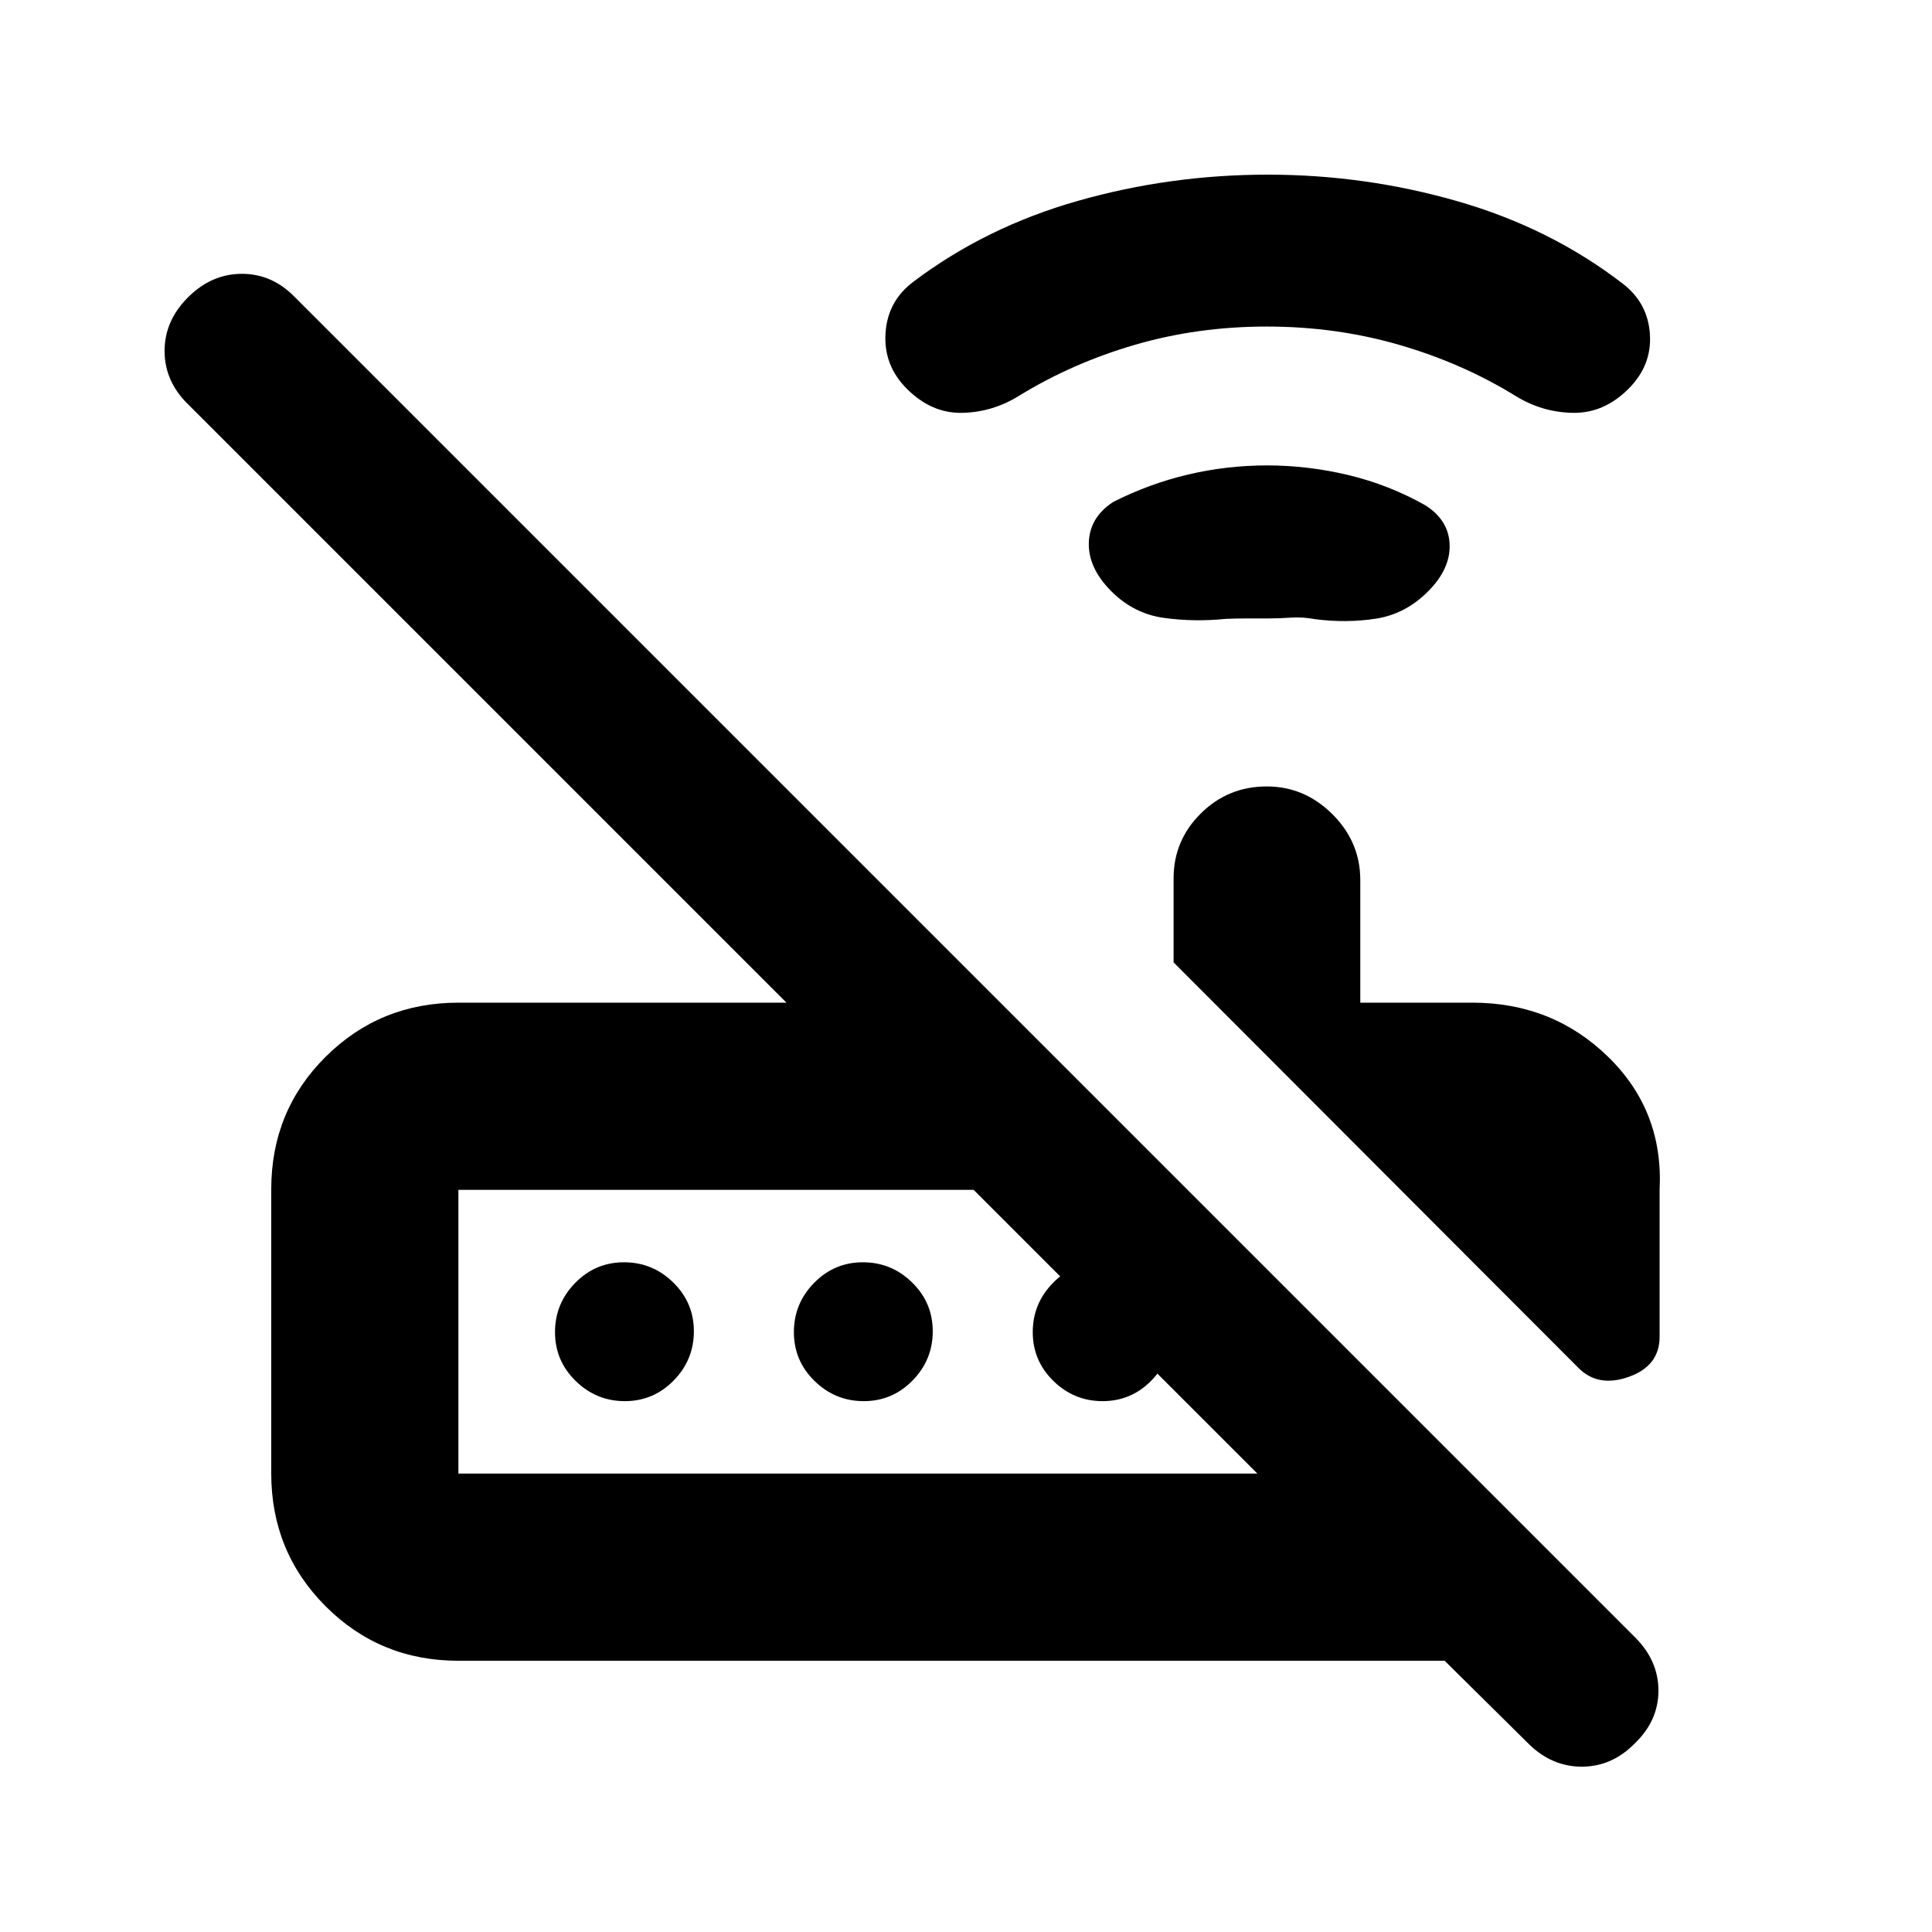 <svg xmlns="http://www.w3.org/2000/svg" height="20" viewBox="0 -960 960 960" width="20"><path d="m784.35-280.26-201.2-201.53v-41.76q0-18.84 13.53-32.25 13.53-13.42 32.76-13.42 18.8 0 32.64 13.81t13.84 32.69v60.94h55.73q39.77 0 67.39 26.88 27.61 26.87 25.61 66.12v73q0 14.45-15.24 19.9-15.24 5.45-25.06-4.38Zm-556.57 52.48h397l-141-141h-256v141Zm0 93q-38.94 0-65.97-27.06-27.03-27.05-27.03-66.03v-141.18q0-38.98 27.03-65.85 27.03-26.88 65.97-26.88h163L93.41-759.15q-11.63-11.38-11.63-26.45 0-15.08 11.69-26.71t26.74-11.63q15.06 0 26.35 11.63l665.8 665.8q11.71 11.63 11.71 26.55 0 14.91-11.69 26.18-11.36 11.63-26.41 11.63-15.06 0-26.69-11.63l-41.44-41H227.78Zm82.71-129q-14.21 0-24.46-10.04t-10.25-24.25q0-14.21 10.04-24.46t24.25-10.25q14.21 0 24.46 10.04t10.25 24.25q0 14.21-10.04 24.46t-24.25 10.25Zm118.7 0q-14.21 0-24.46-10.04t-10.25-24.25q0-14.21 10.04-24.46t24.25-10.25q14.21 0 24.46 10.04t10.25 24.25q0 14.21-10.04 24.46t-24.25 10.25Zm118.69 0q-14.21 0-24.46-10.04t-10.25-24.25q0-14.21 10.04-24.46t24.25-10.25q14.21 0 24.46 10.04t10.25 24.25q0 14.21-10.04 24.46t-24.25 10.25Zm-320.1 36v-141 141ZM629.87-652.7h-9.74q-6.22 0-11.03.21-15.59 1.6-30.65-.47-15.06-2.06-26.19-13.19-11.63-11.63-11.23-24.24.4-12.61 12.17-20.22 17.86-9.04 37.12-13.59 19.26-4.54 39.29-4.54 20.25 0 40.36 4.79 20.11 4.8 38.22 15 11.69 7.39 12.12 19.53.43 12.14-10.77 23.34-11.2 11.21-25.79 13.48-14.6 2.27-30.29.27-6-1.18-12-.77-6 .4-11.59.4Zm-.41-145.04q-34.39 0-65.51 9.07-31.12 9.06-57.6 25.34-13.27 8.22-28.41 8.47t-27.35-11.97q-11.61-11.61-10.58-27.62 1.03-16.01 13.92-25.61 35.87-27.1 81.66-40.13 45.8-13.03 94.34-13.03 48.55 0 94.63 13.31t81.94 40.98q12.33 9.55 13.33 25.02 1 15.47-10.61 27.08-12.22 12.22-27.61 11.97-15.39-.25-28.66-8.47-26.47-16.28-57.78-25.34-31.31-9.07-65.71-9.07Z"/></svg>